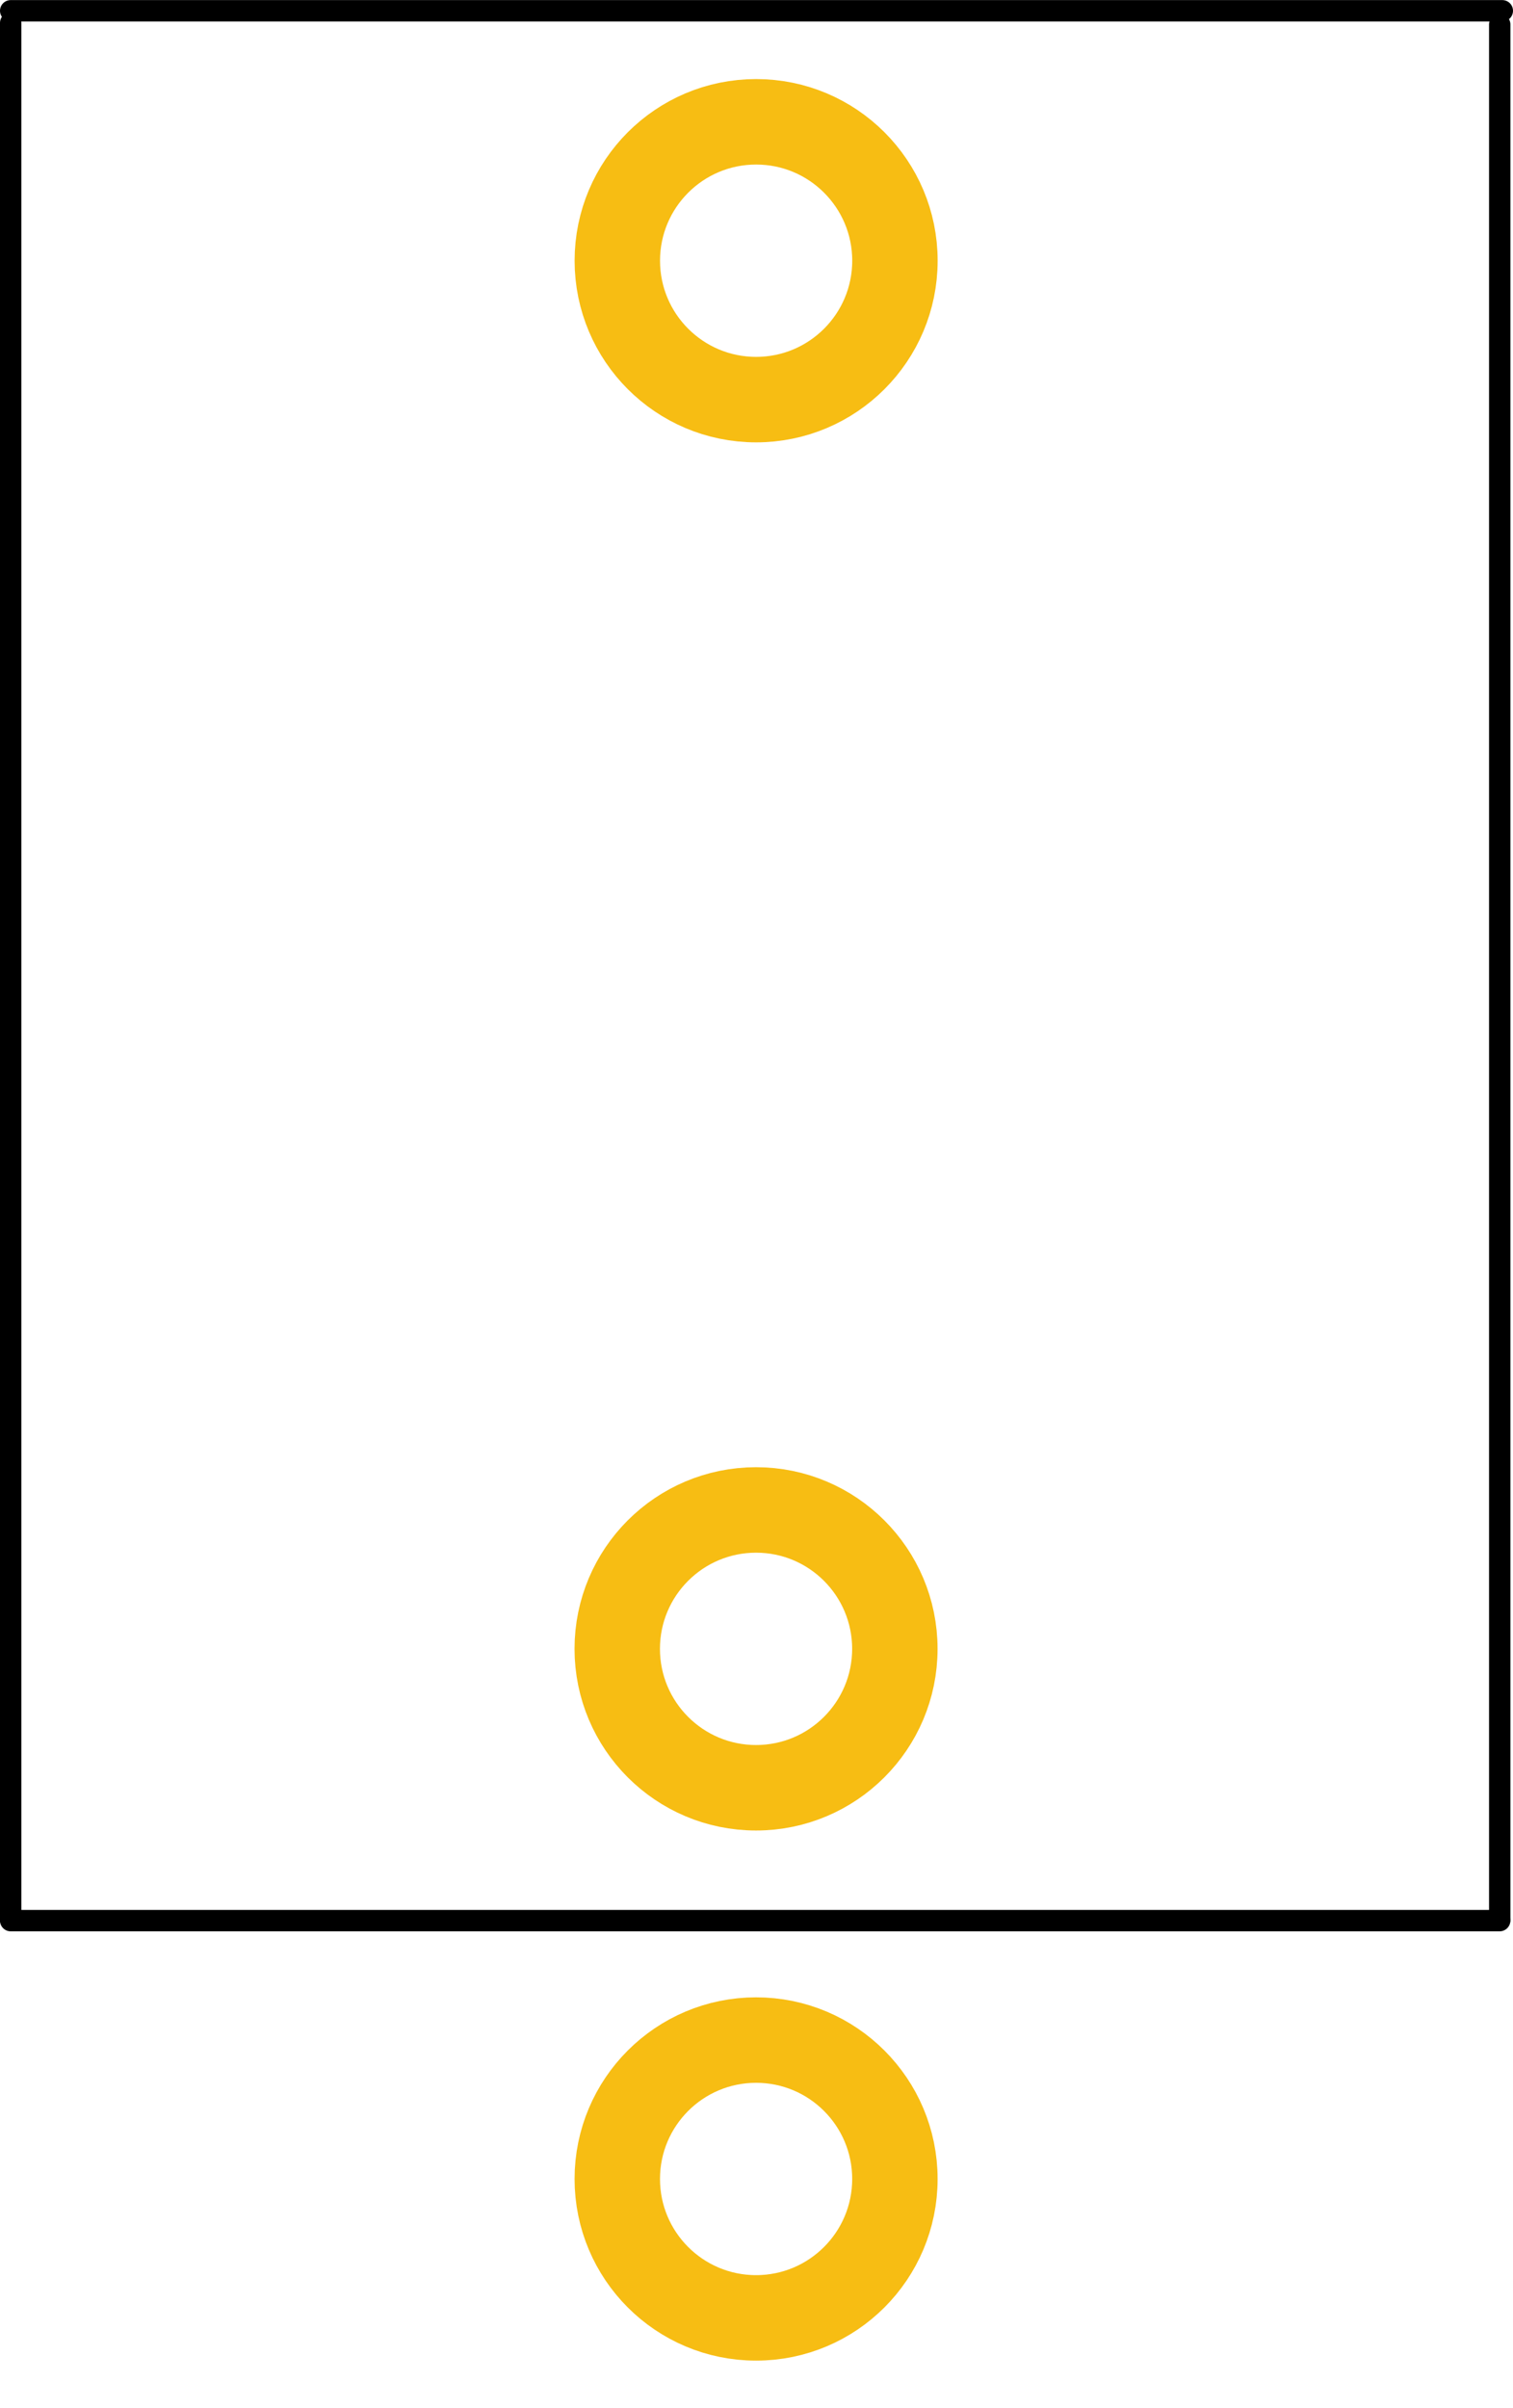 <?xml version='1.0' encoding='UTF-8' standalone='no'?>
<svg
  xmlns="http://www.w3.org/2000/svg"
  xmlns:svg="http://www.w3.org/2000/svg"
  xmlns:rdf="http://www.w3.org/1999/02/22-rdf-syntax-ns#"
  xmlns:cc="http://creativecommons.org/ns#"
  xmlns:dc="http://purl.org/dc/elements/1.1/"
  height="0.563in"
  gorn="0"
  viewBox="0 0 354.254 563.362"
  id="svg57"
  width="0.354in"
  y="0in"
  x="0in"
  version="1.2">
  <defs
    id="defs61"
  />
  <desc
    id="desc2">
    <referenceFile>PJ-301M_1_pcb.svg</referenceFile>
  </desc>
  <g
    id="silkscreen">
    <line
      class="other"
      x1="351.754"
      stroke-width="5"
      gorn="0.4.0"
      y1="2.5"
      stroke="#000000"
      x2="2.5"
      id="line36"
      stroke-linecap="round"
      y2="2.5"
    />
    <line
      class="other"
      x1="351.149"
      stroke-width="5"
      gorn="0.4.1"
      y1="5.717"
      stroke="#000000"
      x2="351.149"
      id="line40"
      stroke-linecap="round"
      y2="449.122"
    />
    <line
      class="other"
      x1="2.5"
      stroke-width="5"
      gorn="0.4.2"
      y1="449.354"
      stroke="#000000"
      x2="351.133"
      id="line44"
      stroke-linecap="round"
      y2="449.354"
    />
    <line
      class="other"
      x1="2.5"
      stroke-width="5"
      gorn="0.4.3"
      y1="5.334"
      stroke="#000000"
      x2="2.5"
      id="line52"
      stroke-linecap="round"
      y2="449.126"
    />
  </g>
  <g
    id="copper1">
    <g
      id="copper0">
      <circle
        r="32.5"
        cx="177.031"
        stroke-width="20"
        stroke="#f7bd13"
        id="connector0pin"
        cy="509.8"
        fill="none"
      />
      <circle
        cx="177.021"
        r="32.5"
        stroke-width="20"
        stroke="#f7bd13"
        id="connector1pin"
        cy="385.766"
        fill="none"
      />
      <circle
        cx="177.039"
        r="32.5"
        stroke-width="20"
        stroke="#f7bd13"
        id="connector2pin"
        cy="60.978"
        fill="none"
      />
    </g>
  </g>
</svg>
